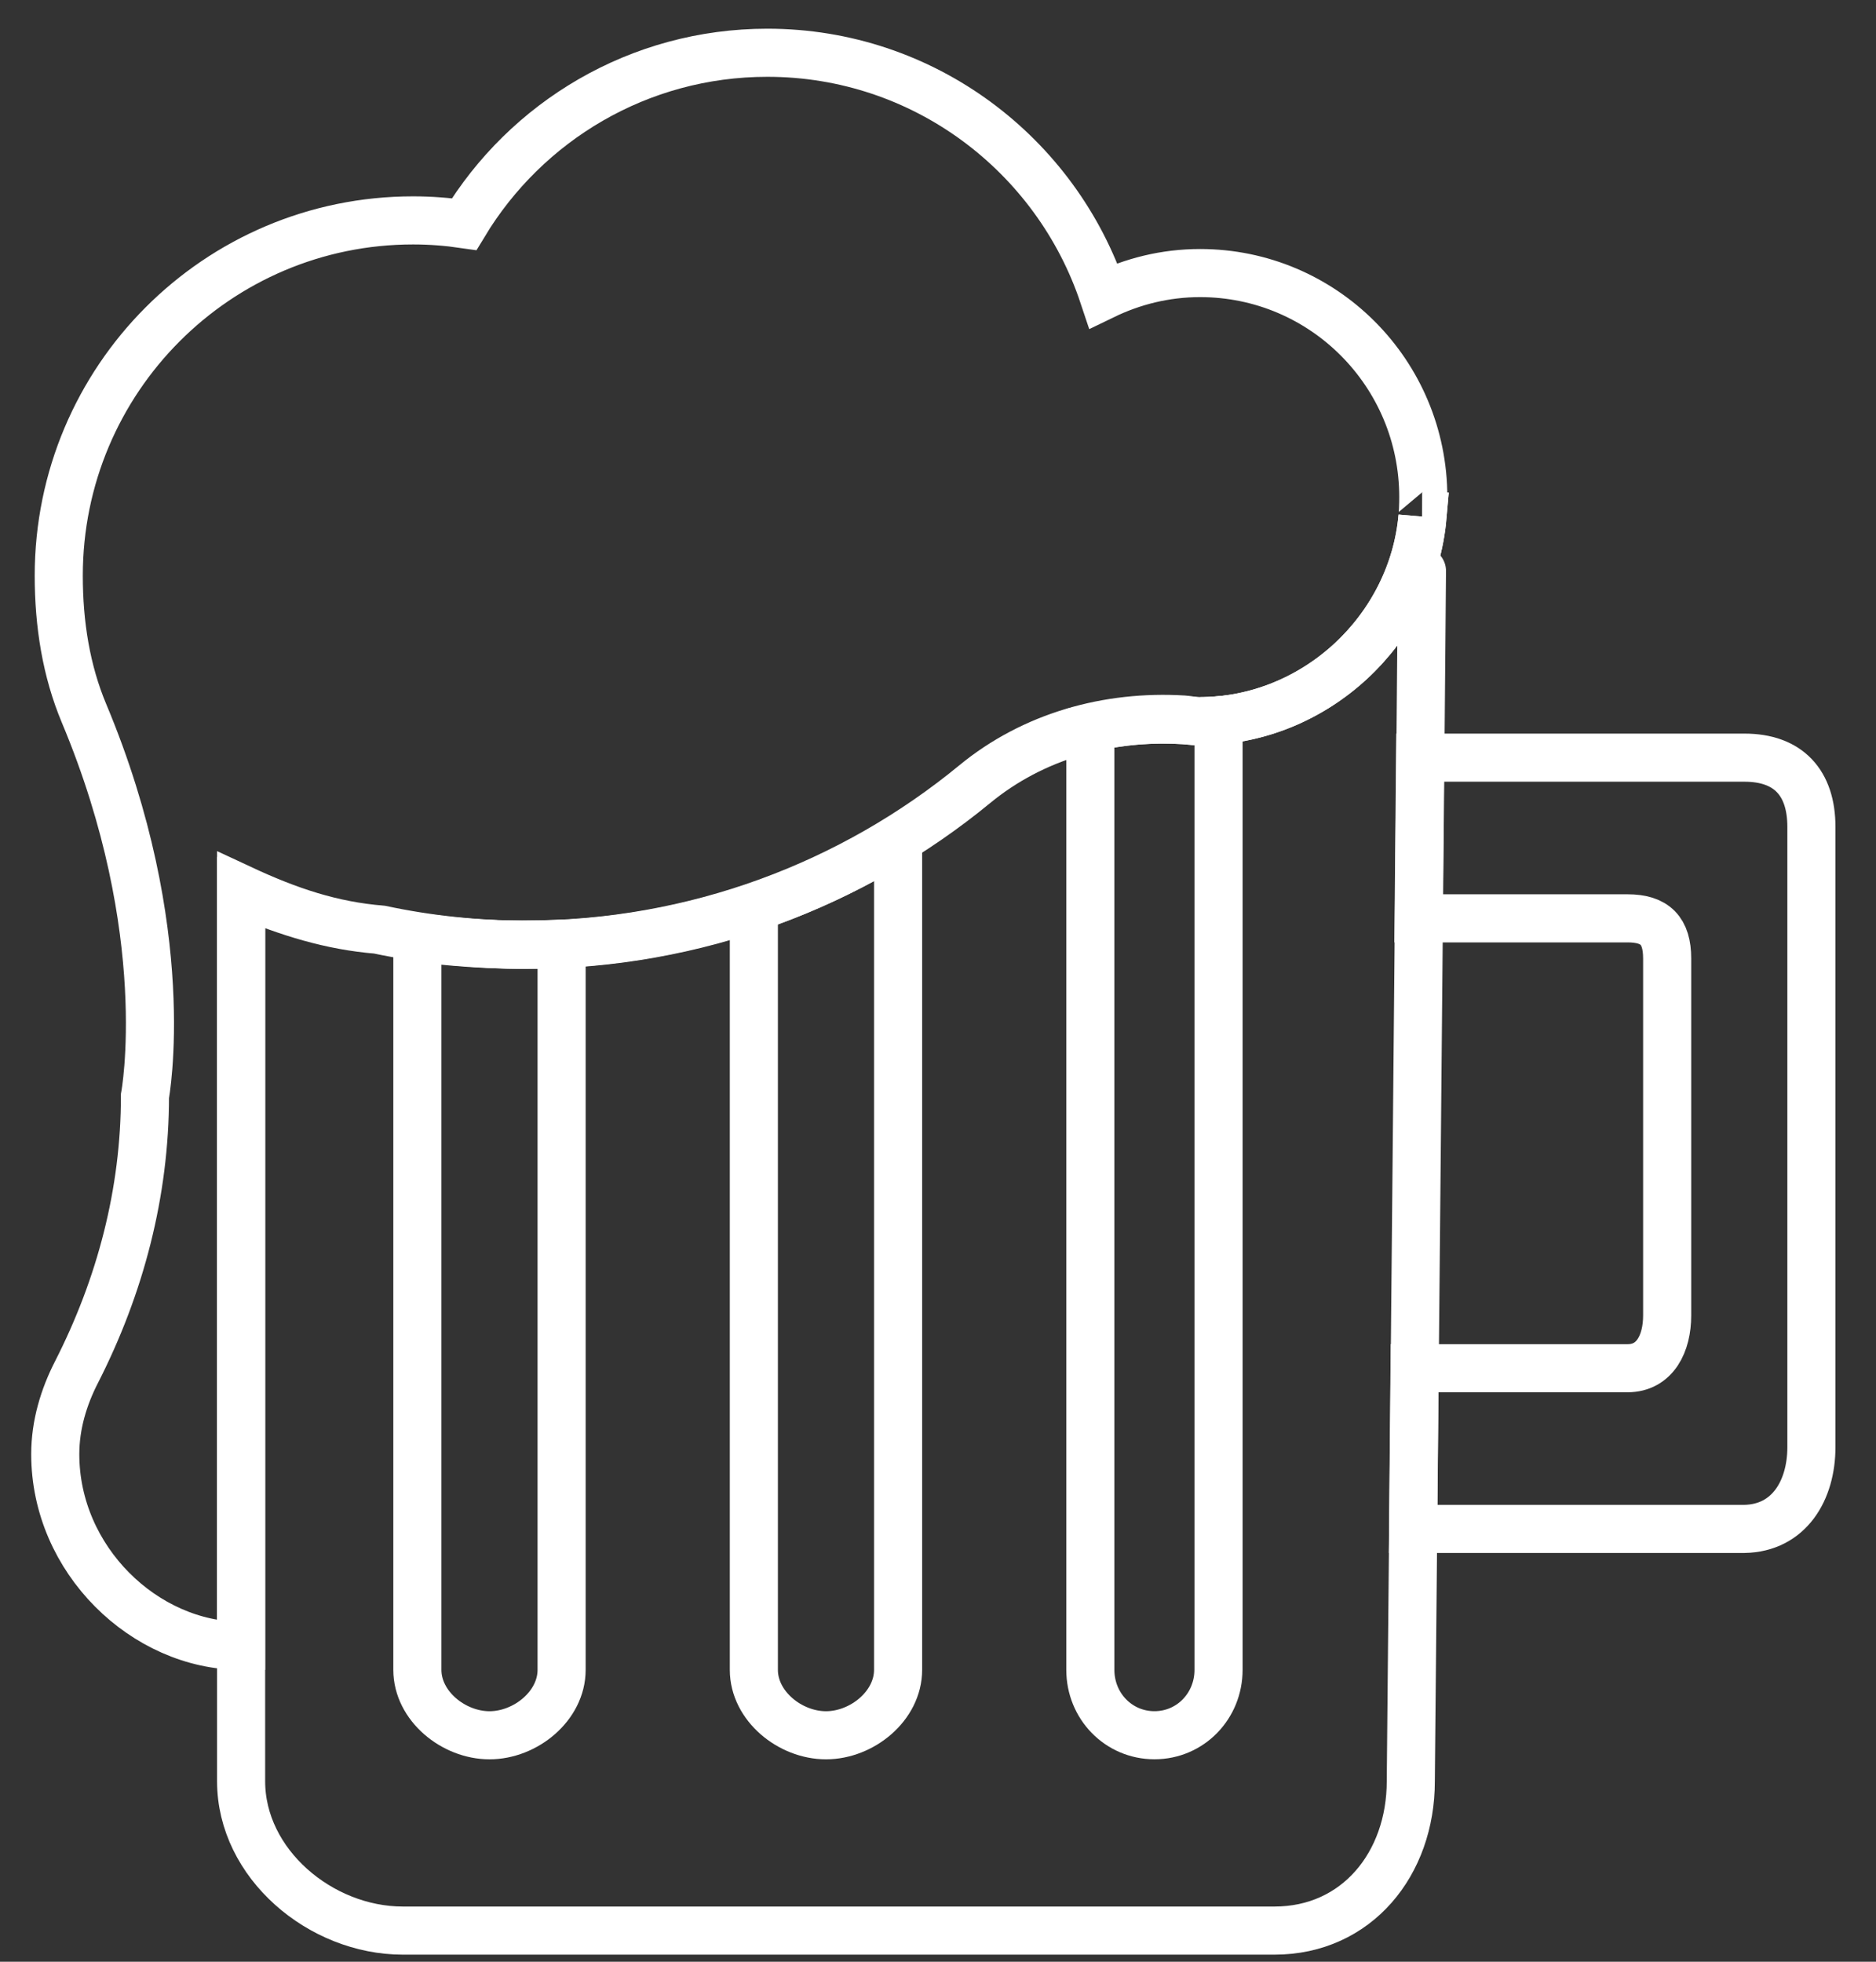 <?xml version="1.0" encoding="UTF-8"?>
<svg width="44px" height="46px" viewBox="0 0 44 46" version="1.1" xmlns="http://www.w3.org/2000/svg" xmlns:xlink="http://www.w3.org/1999/xlink">
    <rect x="0" y="0" width="44" height="46" fill="#333333" stroke="none"/>
    <g id="Casy-Study---Restless" stroke="none" stroke-width="1" fill="none" fill-rule="evenodd">
        <g id="Desktop-Copy-9" transform="translate(-665, -2020)">
            <g id="beer-reverse" transform="translate(666.092, 2020.912)" stroke="#FFFFFF" stroke-width="1.128">
                <path d="M32.29,10.745 C32.29,7.843 29.949,5.491 27.054,5.491 C26.24,5.491 25.474,5.685 24.787,6.018 C23.685,2.712 20.574,0.325 16.906,0.325 C13.89,0.325 11.25,1.934 9.794,4.344 C9.402,4.287 9.003,4.256 8.596,4.256 C4.007,4.256 0.286,7.985 0.286,12.586 C0.286,13.73 0.462,14.82 0.878,15.813 C3.032,20.948 2.308,24.788 2.308,24.788 C2.308,27.052 1.731,29.245 0.703,31.261 C0.404,31.844 0.204,32.497 0.204,33.187 C0.204,35.668 2.308,37.68 4.563,37.68 L4.563,19.931 C5.691,20.457 6.692,20.79 7.855,20.886 C8.944,21.117 10.065,21.239 11.23,21.239 C15.211,21.239 18.903,19.824 21.765,17.47 C23.137,16.342 24.897,15.851 26.668,15.96 C26.786,15.967 26.908,16 27.027,16 C29.767,16 32.04,13.84 32.272,11.203 L32.267,11.203 C32.28,11.203 32.29,10.9 32.29,10.745 Z" id="Stroke-7"></path>
                <path d="M31.997,40.856 C31.997,40.856 32.28,11.203 32.267,11.203 L32.272,11.203 C32.04,13.84 29.77,16 27.03,16 C26.911,16 26.793,15.982 26.675,15.975 C24.904,15.867 23.151,16.35 21.779,17.478 C18.917,19.832 15.238,21.243 11.257,21.243 C10.092,21.243 8.85,21.119 7.761,20.888 C6.671,20.799 5.691,20.496 4.563,20.026 L4.563,40.856 C4.563,42.792 6.426,44.358 8.357,44.358 L28.799,44.358 C30.73,44.358 31.997,42.792 31.997,40.856 Z" id="Stroke-8"></path>
                <path d="M32.215,16.854 L39.823,16.854 C40.854,16.854 41.393,17.445 41.393,18.479 L41.393,33.019 C41.393,34.042 40.866,34.92 39.823,34.939 L32.051,34.939 L32.085,31.171 L37.08,31.171 C37.729,31.171 38.01,30.585 38.01,29.934 L38.01,21.564 C38.01,20.913 37.729,20.622 37.08,20.622 L32.181,20.622 L32.215,16.854 Z" id="Stroke-9"></path>
                <path d="M11.121,21.239 C10.341,21.239 9.449,21.18 8.697,21.074 L8.697,38.244 C8.697,39.091 9.544,39.778 10.389,39.778 C11.233,39.778 12.08,39.091 12.08,38.244 L12.08,21.219 C11.704,21.232 11.389,21.239 11.121,21.239 Z" id="Stroke-10"></path>
                <path d="M19.736,18.914 C19.815,18.874 19.893,18.834 19.972,18.792 L19.972,38.244 C19.972,39.091 19.125,39.778 18.281,39.778 C17.436,39.778 16.589,39.091 16.589,38.244 L16.589,20.366 C17.695,19.991 18.749,19.502 19.736,18.914 Z" id="Stroke-11"></path>
                <path d="M24.481,16.155 C25.192,15.988 25.932,15.929 26.675,15.975 C26.793,15.982 26.911,16 27.03,16 C27.184,16 27.337,15.993 27.488,15.98 L27.488,38.244 C27.488,39.091 26.829,39.777 25.985,39.777 C25.14,39.777 24.481,39.091 24.481,38.244 L24.481,16.155 Z" id="Stroke-103"></path>
            </g>
        </g>
    </g>
</svg>